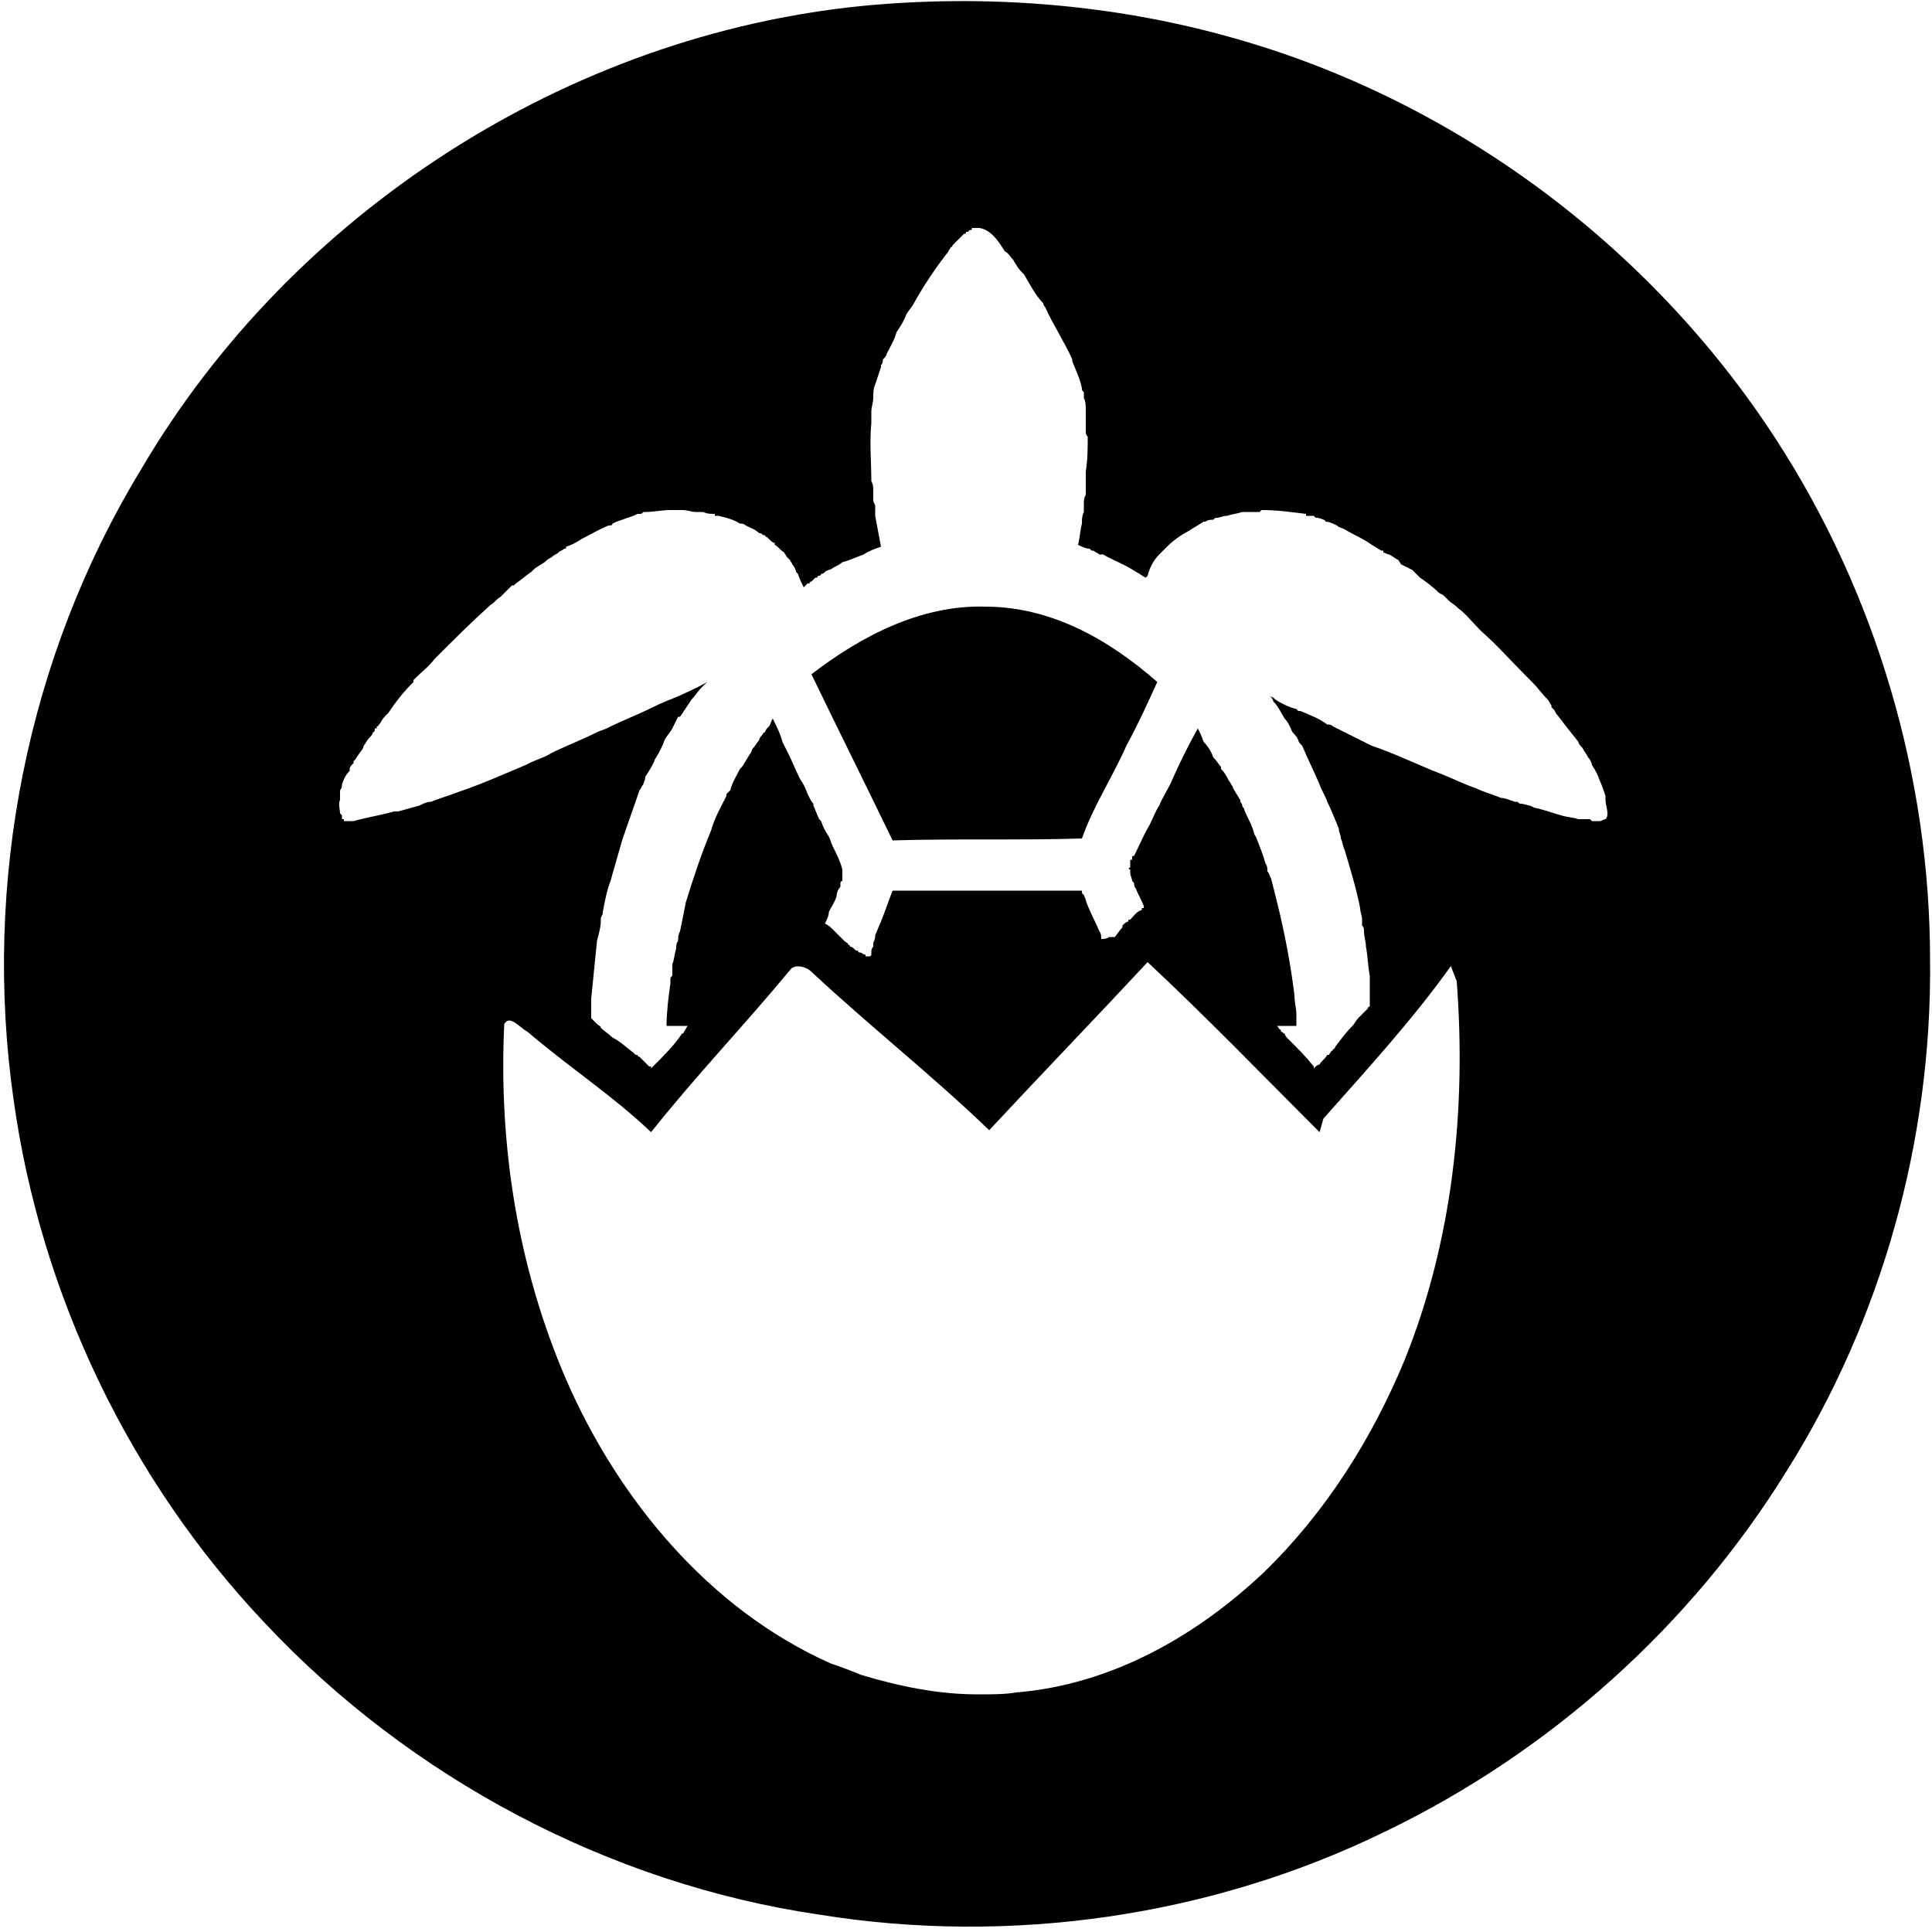 <?xml version="1.0" encoding="utf-8"?>
<!-- Generated by IcoMoon.io -->
<!DOCTYPE svg PUBLIC "-//W3C//DTD SVG 1.1//EN" "http://www.w3.org/Graphics/SVG/1.1/DTD/svg11.dtd">
<svg version="1.1" xmlns="http://www.w3.org/2000/svg" xmlns:xlink="http://www.w3.org/1999/xlink" width="32" height="32" viewBox="0 0 32 32">
<path d="M14.304 0.096c2.016-0.192 4.096-0.032 6.048 0.512 3.712 1.024 6.976 3.456 9.056 6.656 1.664 2.56 2.56 5.6 2.56 8.64 0.032 2.976-0.8 5.952-2.368 8.448-1.6 2.592-3.936 4.672-6.656 5.984-2.88 1.408-6.208 1.888-9.376 1.376-3.488-0.512-6.784-2.272-9.184-4.832-2.24-2.368-3.712-5.44-4.16-8.672-0.512-3.584 0.224-7.328 2.112-10.432 2.496-4.256 7.072-7.2 11.968-7.68zM16.224 28.064c0.224 0 0.416 0 0.608-0.032 1.568-0.128 2.976-0.928 4.096-1.984 1.024-0.992 1.792-2.208 2.336-3.52 0.8-1.984 1.024-4.16 0.864-6.272-0.032-0.096-0.064-0.16-0.096-0.256-0.64 0.896-1.376 1.696-2.112 2.528l-0.064 0.224c-0.96-0.96-1.888-1.92-2.848-2.816-0.864 0.928-1.76 1.856-2.624 2.784-0.928-0.896-1.984-1.728-2.944-2.624-0.096-0.096-0.288-0.128-0.352-0.032-0.768 0.928-1.568 1.76-2.304 2.688-0.64-0.608-1.376-1.088-2.048-1.664-0.128-0.064-0.288-0.288-0.384-0.128-0.096 2.016 0.224 4.032 1.024 5.888 0.864 1.984 2.368 3.808 4.384 4.704 0.192 0.064 0.352 0.128 0.512 0.192 0.64 0.192 1.28 0.32 1.92 0.32h0.032zM10.784 17.664c0 0.032 0 0.032 0 0.032l0.032-0.032c0.192-0.192 0.352-0.352 0.48-0.544 0.032 0 0.032-0.032 0.032-0.032 0.032-0.032 0.032-0.064 0.064-0.096v0h-0.096c-0.064 0-0.192 0-0.256 0 0-0.224 0.032-0.48 0.064-0.704v-0.064c0-0.032 0-0.032 0.032-0.064 0-0.064 0-0.128 0-0.192 0.032-0.064 0.032-0.16 0.064-0.256 0-0.032 0-0.096 0.032-0.128 0-0.064 0-0.096 0.032-0.16 0.032-0.16 0.064-0.32 0.096-0.48 0.128-0.416 0.256-0.8 0.416-1.184 0.064-0.224 0.16-0.384 0.256-0.576v-0.032l0.064-0.064c0.032-0.128 0.096-0.224 0.16-0.352v0l0.032-0.032c0.064-0.096 0.096-0.16 0.16-0.256 0 0 0-0.032 0.032-0.064s0.064-0.096 0.096-0.128c0-0.032 0.032-0.064 0.032-0.064 0.032-0.032 0.032-0.064 0.064-0.064v0c0-0.032 0.032-0.064 0.064-0.096s0.032-0.096 0.064-0.128c0.064 0.128 0.128 0.256 0.16 0.384 0.032 0.064 0.064 0.128 0.096 0.192 0.064 0.128 0.128 0.288 0.192 0.416 0.064 0.096 0.096 0.16 0.128 0.256 0.032 0.064 0.064 0.128 0.096 0.16v0.032c0.032 0.064 0.064 0.16 0.096 0.224l0.032 0.032c0.032 0.096 0.064 0.16 0.128 0.256 0.032 0.064 0.032 0.096 0.064 0.16 0.064 0.128 0.128 0.256 0.16 0.384 0 0.032 0 0.032 0 0.032 0 0.064 0 0.096 0 0.16-0.032 0-0.032 0.032-0.032 0.032s0 0.032 0 0.032v0 0.032c-0.032 0.032-0.064 0.096-0.064 0.16-0.032 0.096-0.096 0.192-0.128 0.256 0 0.064-0.032 0.128-0.064 0.192v0c0.064 0.032 0.096 0.064 0.128 0.096 0.064 0.064 0.128 0.128 0.192 0.192 0.032 0.032 0.064 0.032 0.064 0.064 0.032 0 0.032 0.032 0.032 0.032 0.032 0 0.064 0.032 0.064 0.032l0.032 0.032c0 0 0 0 0 0h0.032c0 0 0 0.032 0.032 0.032 0 0 0 0 0 0 0.032 0 0.064 0.032 0.064 0.032 0.032 0 0.032 0 0.032 0.032 0.032 0 0.032 0 0.032 0 0.032 0 0.032 0 0.032 0s0.032 0 0.032-0.032c0 0 0-0.032 0-0.032 0-0.032 0-0.064 0.032-0.096 0-0.032 0-0.064 0-0.064 0.032-0.064 0.032-0.096 0.032-0.128 0.032-0.064 0.064-0.16 0.096-0.224 0.064-0.16 0.128-0.352 0.192-0.512h0.096c0.032 0 0.064 0 0.096 0 0.32 0 0.672 0 0.992 0 0.256 0 0.512 0 0.768 0h0.288c0.32 0 0.608 0 0.896 0 0 0.032 0 0.064 0.032 0.064 0 0.032 0.032 0.064 0.032 0.096 0.064 0.192 0.16 0.352 0.224 0.512 0.032 0.032 0.032 0.096 0.032 0.128 0.032 0 0.096 0 0.128-0.032 0.032 0 0.064 0 0.096 0 0.032-0.032 0.064-0.096 0.128-0.16v0-0.032c0.032-0.032 0.064-0.064 0.096-0.064 0-0.032 0-0.032 0.032-0.032 0.064-0.064 0.096-0.128 0.192-0.16v0-0.032c0 0 0.032 0 0.032 0s0 0 0-0.032v0 0c-0.032-0.096-0.096-0.192-0.128-0.288-0.032-0.032-0.032-0.064-0.032-0.096-0.032-0.032-0.032-0.032-0.032-0.032 0-0.032-0.032-0.096-0.032-0.128 0 0 0-0.032 0-0.064-0.032 0-0.032-0.032 0-0.032 0-0.064 0-0.096 0-0.128h0.032c0-0.032 0-0.032 0-0.032 0-0.032 0-0.032 0.032-0.032 0.096-0.192 0.16-0.352 0.256-0.512 0.064-0.128 0.096-0.224 0.16-0.32 0.064-0.16 0.16-0.288 0.224-0.448 0.128-0.288 0.256-0.544 0.416-0.832 0.032 0.064 0.064 0.128 0.096 0.224 0.064 0.064 0.128 0.16 0.16 0.256 0.064 0.064 0.096 0.128 0.128 0.16v0.032c0.064 0.064 0.096 0.128 0.128 0.192 0.032 0.032 0.032 0.064 0.064 0.096 0 0.032 0.032 0.064 0.064 0.128v0c0.032 0.032 0.032 0.064 0.064 0.096 0 0 0 0.032 0 0.032 0.032 0.032 0.032 0.064 0.032 0.064 0 0.032 0.032 0.032 0.032 0.064 0.032 0.096 0.096 0.192 0.128 0.288 0.032 0.064 0.032 0.128 0.064 0.16 0.064 0.16 0.128 0.32 0.16 0.448 0.032 0.032 0.032 0.096 0.032 0.128 0.032 0.032 0.032 0.064 0.064 0.128 0.032 0.128 0.064 0.256 0.096 0.384 0.128 0.512 0.224 1.024 0.288 1.536 0 0.128 0.032 0.224 0.032 0.32 0 0.064 0 0.128 0 0.192-0.064 0-0.224 0-0.32 0 0.032 0.032 0.032 0.064 0.064 0.064v0 0.032c0.032 0 0.032 0.032 0.064 0.032 0 0.032 0.032 0.064 0.064 0.096l0.032 0.032c0.128 0.128 0.256 0.256 0.384 0.416 0 0 0 0 0 0.032 0.032-0.032 0.064-0.064 0.096-0.064 0.032-0.064 0.096-0.096 0.128-0.16h0.032c0-0.032 0.032-0.032 0.032-0.064 0.032 0 0.032-0.032 0.032-0.032 0.032 0 0.032-0.032 0.032-0.032 0.096-0.128 0.192-0.256 0.288-0.352 0.032-0.032 0.064-0.096 0.096-0.128l0.064-0.064c0.032-0.032 0.064-0.064 0.096-0.096 0-0.032 0.032-0.032 0.032-0.032s0-0.032 0-0.032 0-0.032 0-0.064c0-0.096 0-0.224 0-0.32 0-0.032 0-0.064 0-0.096-0.032-0.16-0.032-0.32-0.064-0.48 0-0.096-0.032-0.16-0.032-0.256 0-0.032 0-0.064-0.032-0.096 0-0.032 0-0.064 0-0.096 0-0.064-0.032-0.128-0.032-0.192-0.064-0.32-0.16-0.64-0.256-0.96-0.032-0.064-0.032-0.128-0.064-0.192 0-0.064-0.032-0.096-0.032-0.16-0.064-0.16-0.128-0.32-0.192-0.448-0.032-0.096-0.096-0.192-0.128-0.288-0.096-0.224-0.192-0.416-0.288-0.64-0.032-0.032-0.064-0.064-0.064-0.096-0.032-0.064-0.064-0.096-0.096-0.128-0.032-0.064-0.064-0.16-0.128-0.224-0.064-0.096-0.096-0.192-0.192-0.288 0-0.032-0.032-0.064-0.064-0.096 0.032 0.032 0.064 0.032 0.064 0.032l0.032 0.032c0.096 0.064 0.224 0.128 0.352 0.16l0.032 0.032h0.032c0.16 0.064 0.32 0.128 0.448 0.224 0.032 0 0.064 0 0.096 0.032 0 0 0.576 0.288 0.64 0.32 0.384 0.128 0.768 0.32 1.184 0.48 0.16 0.064 0.352 0.16 0.544 0.224 0.128 0.064 0.256 0.096 0.416 0.16 0.064 0 0.128 0.032 0.224 0.064v0h0.032c0.032 0 0.032 0.032 0.064 0.032 0.064 0 0.128 0.032 0.16 0.032l0.064 0.032c0.16 0.032 0.32 0.096 0.448 0.128 0.096 0.032 0.192 0.032 0.288 0.064 0.064 0 0.128 0 0.192 0l0.032 0.032c0.032 0 0.064 0 0.096 0h0.032c0.032 0 0.064-0.032 0.096-0.032 0.032-0.032 0.032-0.064 0.032-0.096 0-0.064-0.032-0.16-0.032-0.224 0 0 0-0.032 0-0.032s0-0.032 0-0.032c-0.032-0.096-0.064-0.192-0.096-0.256-0.032-0.096-0.064-0.16-0.128-0.256 0-0.032-0.032-0.096-0.064-0.128-0.032-0.064-0.064-0.096-0.096-0.16-0.032-0.032-0.064-0.064-0.064-0.096-0.128-0.16-0.256-0.32-0.352-0.448-0.032-0.032-0.032-0.064-0.064-0.096l-0.032-0.032v-0.032c-0.032-0.032-0.032-0.064-0.064-0.096v0c-0.096-0.096-0.16-0.192-0.256-0.288-0.032-0.032-0.064-0.064-0.096-0.096-0.256-0.256-0.48-0.512-0.736-0.736v0l-0.032-0.032c-0.128-0.128-0.224-0.256-0.352-0.352-0.064-0.064-0.128-0.096-0.16-0.128l-0.032-0.032c-0.032-0.032-0.032-0.032-0.064-0.064l-0.064-0.032c-0.096-0.096-0.224-0.192-0.32-0.256-0.064-0.064-0.096-0.096-0.128-0.128-0.064-0.032-0.128-0.064-0.192-0.096 0-0.032-0.032-0.032-0.032-0.064-0.064-0.032-0.096-0.064-0.16-0.096-0.032 0-0.064-0.032-0.096-0.032v-0.032h-0.032c-0.064-0.032-0.096-0.064-0.16-0.096-0.128-0.096-0.288-0.16-0.448-0.256-0.064-0.032-0.096-0.032-0.128-0.064-0.064-0.032-0.128-0.064-0.192-0.064 0-0.032-0.032-0.032-0.032-0.032-0.064-0.032-0.096-0.032-0.128-0.032l-0.032-0.032c-0.032 0-0.096 0-0.128 0v-0.032c-0.256-0.032-0.48-0.064-0.736-0.064 0 0-0.032 0.032-0.032 0.032h-0.032c-0.064 0-0.16 0-0.224 0h-0.032c-0.096 0.032-0.16 0.032-0.256 0.064-0.064 0-0.128 0.032-0.16 0.032s-0.032 0-0.064 0.032c-0.032 0-0.096 0-0.128 0.032-0.032 0-0.032 0-0.032 0-0.096 0.064-0.16 0.096-0.256 0.16-0.128 0.064-0.256 0.16-0.352 0.256v0l-0.064 0.064c0 0-0.032 0.032-0.064 0.064-0.096 0.096-0.16 0.224-0.192 0.352l-0.032 0.032c-0.064-0.032-0.096-0.064-0.16-0.096-0.192-0.128-0.384-0.192-0.544-0.288h-0.064c-0.032-0.032-0.064-0.032-0.096-0.064h-0.032l-0.032-0.032c-0.064 0-0.128-0.032-0.192-0.064 0.032-0.128 0.032-0.224 0.064-0.352 0-0.064 0-0.128 0.032-0.192 0-0.032 0-0.096 0-0.128 0-0.064 0-0.096 0.032-0.16v-0.032c0 0 0-0.032 0-0.032 0-0.096 0-0.224 0-0.32 0.032-0.192 0.032-0.384 0.032-0.576-0.032-0.032-0.032-0.064-0.032-0.064 0-0.032 0-0.064 0-0.096 0-0.064 0-0.16 0-0.256 0 0 0 0 0 0 0-0.096 0-0.16-0.032-0.224 0-0.032 0-0.064 0-0.096-0.032-0.032-0.032-0.032-0.032-0.064-0.032-0.16-0.096-0.288-0.16-0.448 0 0 0 0 0-0.032-0.128-0.288-0.32-0.576-0.448-0.864 0 0-0.032-0.032-0.032-0.064-0.128-0.128-0.224-0.32-0.32-0.48-0.064-0.064-0.096-0.096-0.128-0.16-0.032-0.032-0.032-0.064-0.064-0.096s-0.064-0.096-0.128-0.128v0c-0.096-0.16-0.224-0.352-0.416-0.384 0 0-0.032 0-0.032 0-0.032 0-0.064 0-0.096 0v0.032c-0.032 0-0.032 0-0.064 0.032 0 0-0.032 0-0.032 0 0 0.032 0 0.032-0.032 0.032-0.032 0.032-0.032 0.032-0.064 0.064s-0.064 0.064-0.096 0.096c0 0-0.032 0.032-0.032 0.032 0 0.032-0.032 0.032-0.032 0.032 0 0.032-0.032 0.032-0.032 0.064v0c-0.224 0.288-0.416 0.576-0.576 0.864-0.032 0.064-0.096 0.128-0.128 0.192-0.032 0.096-0.096 0.192-0.16 0.288-0.032 0.128-0.096 0.224-0.16 0.352 0 0.032-0.032 0.064-0.064 0.096 0 0.032 0 0.064-0.032 0.096v0.032c-0.032 0.096-0.064 0.192-0.096 0.288-0.032 0.064-0.032 0.16-0.032 0.224s-0.032 0.16-0.032 0.224c0 0.032 0 0.064 0 0.128 0 0 0 0.032 0 0.064-0.032 0.32 0 0.64 0 0.96 0.032 0.064 0.032 0.096 0.032 0.16 0 0.032 0 0.064 0 0.064 0 0.032 0 0.064 0 0.096s0.032 0.064 0.032 0.096c0 0.032 0 0.096 0 0.16 0.032 0.16 0.064 0.352 0.096 0.512-0.096 0.032-0.192 0.064-0.288 0.128-0.096 0.032-0.224 0.096-0.352 0.128-0.032 0.032-0.096 0.064-0.16 0.096v0 0c-0.032 0.032-0.096 0.032-0.128 0.064v0c-0.032 0.032-0.032 0.032-0.064 0.032 0 0.032-0.032 0.032-0.032 0.032-0.032 0-0.032 0.032-0.032 0.032h-0.032c-0.032 0.032-0.032 0.032-0.064 0.064 0 0-0.032 0-0.032 0.032h-0.032c-0.032 0.032-0.032 0.032-0.064 0.064v0c-0.032-0.064-0.064-0.128-0.096-0.224 0 0 0 0-0.032-0.032 0-0.032-0.032-0.096-0.064-0.128 0-0.032-0.032-0.032-0.032-0.064-0.032-0.032-0.032-0.032-0.064-0.064 0-0.032-0.032-0.032-0.032-0.064-0.064-0.032-0.096-0.096-0.16-0.128v0-0.032c-0.032 0-0.064-0.032-0.096-0.064v0l-0.032-0.032c0 0-0.032 0-0.032-0.032h-0.032c-0.032-0.032-0.032-0.032-0.064-0.032-0.064-0.064-0.16-0.096-0.224-0.128-0.032-0.032-0.064-0.032-0.096-0.032-0.096-0.064-0.224-0.096-0.352-0.128 0 0-0.032 0-0.064 0v-0.032c-0.064 0-0.128 0-0.192-0.032-0.032 0-0.032 0-0.032 0-0.032 0-0.064 0-0.096 0-0.064 0-0.128-0.032-0.224-0.032 0 0 0 0-0.032 0 0 0-0.032 0-0.032 0-0.032 0-0.032 0-0.064 0h-0.064c-0.128 0-0.288 0.032-0.416 0.032h-0.032c-0.032 0.032-0.032 0.032-0.064 0.032h-0.032c-0.128 0.064-0.288 0.096-0.416 0.16 0 0.032-0.032 0.032-0.064 0.032-0.16 0.064-0.32 0.16-0.448 0.224-0.096 0.064-0.16 0.096-0.256 0.128 0 0.032 0 0.032-0.032 0.032-0.032 0.032-0.064 0.032-0.096 0.064s-0.064 0.032-0.096 0.064c-0.032 0.032-0.064 0.032-0.096 0.064-0.064 0.064-0.16 0.096-0.224 0.16l-0.032 0.032c-0.096 0.064-0.16 0.128-0.256 0.192l-0.032 0.032h-0.032c-0.064 0.064-0.128 0.128-0.192 0.192-0.064 0.032-0.096 0.096-0.16 0.128-0.32 0.288-0.608 0.576-0.928 0.896v0c-0.096 0.128-0.224 0.224-0.32 0.32l-0.032 0.032v0.032c-0.16 0.16-0.288 0.32-0.416 0.512-0.064 0.064-0.096 0.096-0.128 0.16-0.032 0.032-0.032 0.064-0.064 0.064v0.032h-0.032c0 0.032 0 0.064-0.032 0.064 0 0.032-0.032 0.064-0.032 0.064-0.032 0.032-0.064 0.064-0.096 0.128 0 0-0.032 0.032-0.032 0.064-0.032 0.064-0.096 0.128-0.128 0.192l-0.032 0.032v0.032l-0.032 0.032c0 0-0.032 0.032-0.032 0.064v0 0.032c-0.064 0.064-0.096 0.128-0.128 0.224 0 0.032 0 0.064-0.032 0.096 0 0.032 0 0.064 0 0.096s0 0.032 0 0.064c-0.032 0.064 0 0.16 0 0.224v0l0.032 0.032c0 0 0 0 0 0 0 0.032 0 0.032 0 0.064h0.032c0 0.032 0 0.032 0 0.032 0.032 0 0.096 0 0.128 0h0.032c0.224-0.064 0.448-0.096 0.672-0.16 0.032 0 0.064 0 0.064 0 0.128-0.032 0.224-0.064 0.352-0.096 0.064-0.032 0.128-0.064 0.192-0.064 0.16-0.064 0.288-0.096 0.448-0.16 0.384-0.128 0.736-0.288 1.12-0.448l0.064-0.032c0.128-0.064 0.256-0.096 0.352-0.16 0.256-0.128 0.512-0.224 0.768-0.352 0.064-0.032 0.096-0.032 0.16-0.064 0.256-0.128 0.512-0.224 0.768-0.352 0.128-0.064 0.288-0.128 0.448-0.192 0.128-0.064 0.288-0.128 0.448-0.224l-0.032 0.032c-0.032 0.032-0.032 0.032-0.064 0.064-0.064 0.064-0.096 0.128-0.16 0.192-0.064 0.096-0.128 0.192-0.192 0.288h-0.032c-0.032 0.064-0.064 0.128-0.096 0.192s-0.096 0.128-0.128 0.192c-0.032 0.096-0.096 0.224-0.16 0.32-0.032 0.096-0.096 0.192-0.16 0.288 0 0.064-0.032 0.096-0.032 0.128-0.032 0.032-0.032 0.064-0.064 0.096-0.096 0.288-0.192 0.544-0.288 0.832-0.064 0.224-0.128 0.448-0.192 0.672-0.064 0.16-0.096 0.352-0.128 0.512v0.032l-0.032 0.064v0.032c0 0.128-0.032 0.224-0.064 0.352-0.032 0.32-0.064 0.64-0.096 0.96v0.064c0 0.096 0 0.16 0 0.256 0.032 0.032 0.064 0.064 0.096 0.096s0.064 0.032 0.064 0.064c0.064 0.064 0.128 0.096 0.192 0.16 0.128 0.064 0.224 0.16 0.352 0.256v0l0.032 0.032h0.032c0 0.032 0.032 0.032 0.032 0.032 0.032 0.032 0.064 0.064 0.096 0.096 0 0 0.032 0.032 0.032 0.032s0.032 0.032 0.032 0.032h0.032zM13.44 11.168c0.832-0.64 1.824-1.152 2.88-1.12 1.088 0 2.048 0.544 2.848 1.248-0.16 0.352-0.32 0.704-0.512 1.056-0.224 0.512-0.544 0.992-0.736 1.536-1.056 0.032-2.080 0-3.136 0.032-0.448-0.928-0.896-1.824-1.344-2.752z"></path>
</svg>
